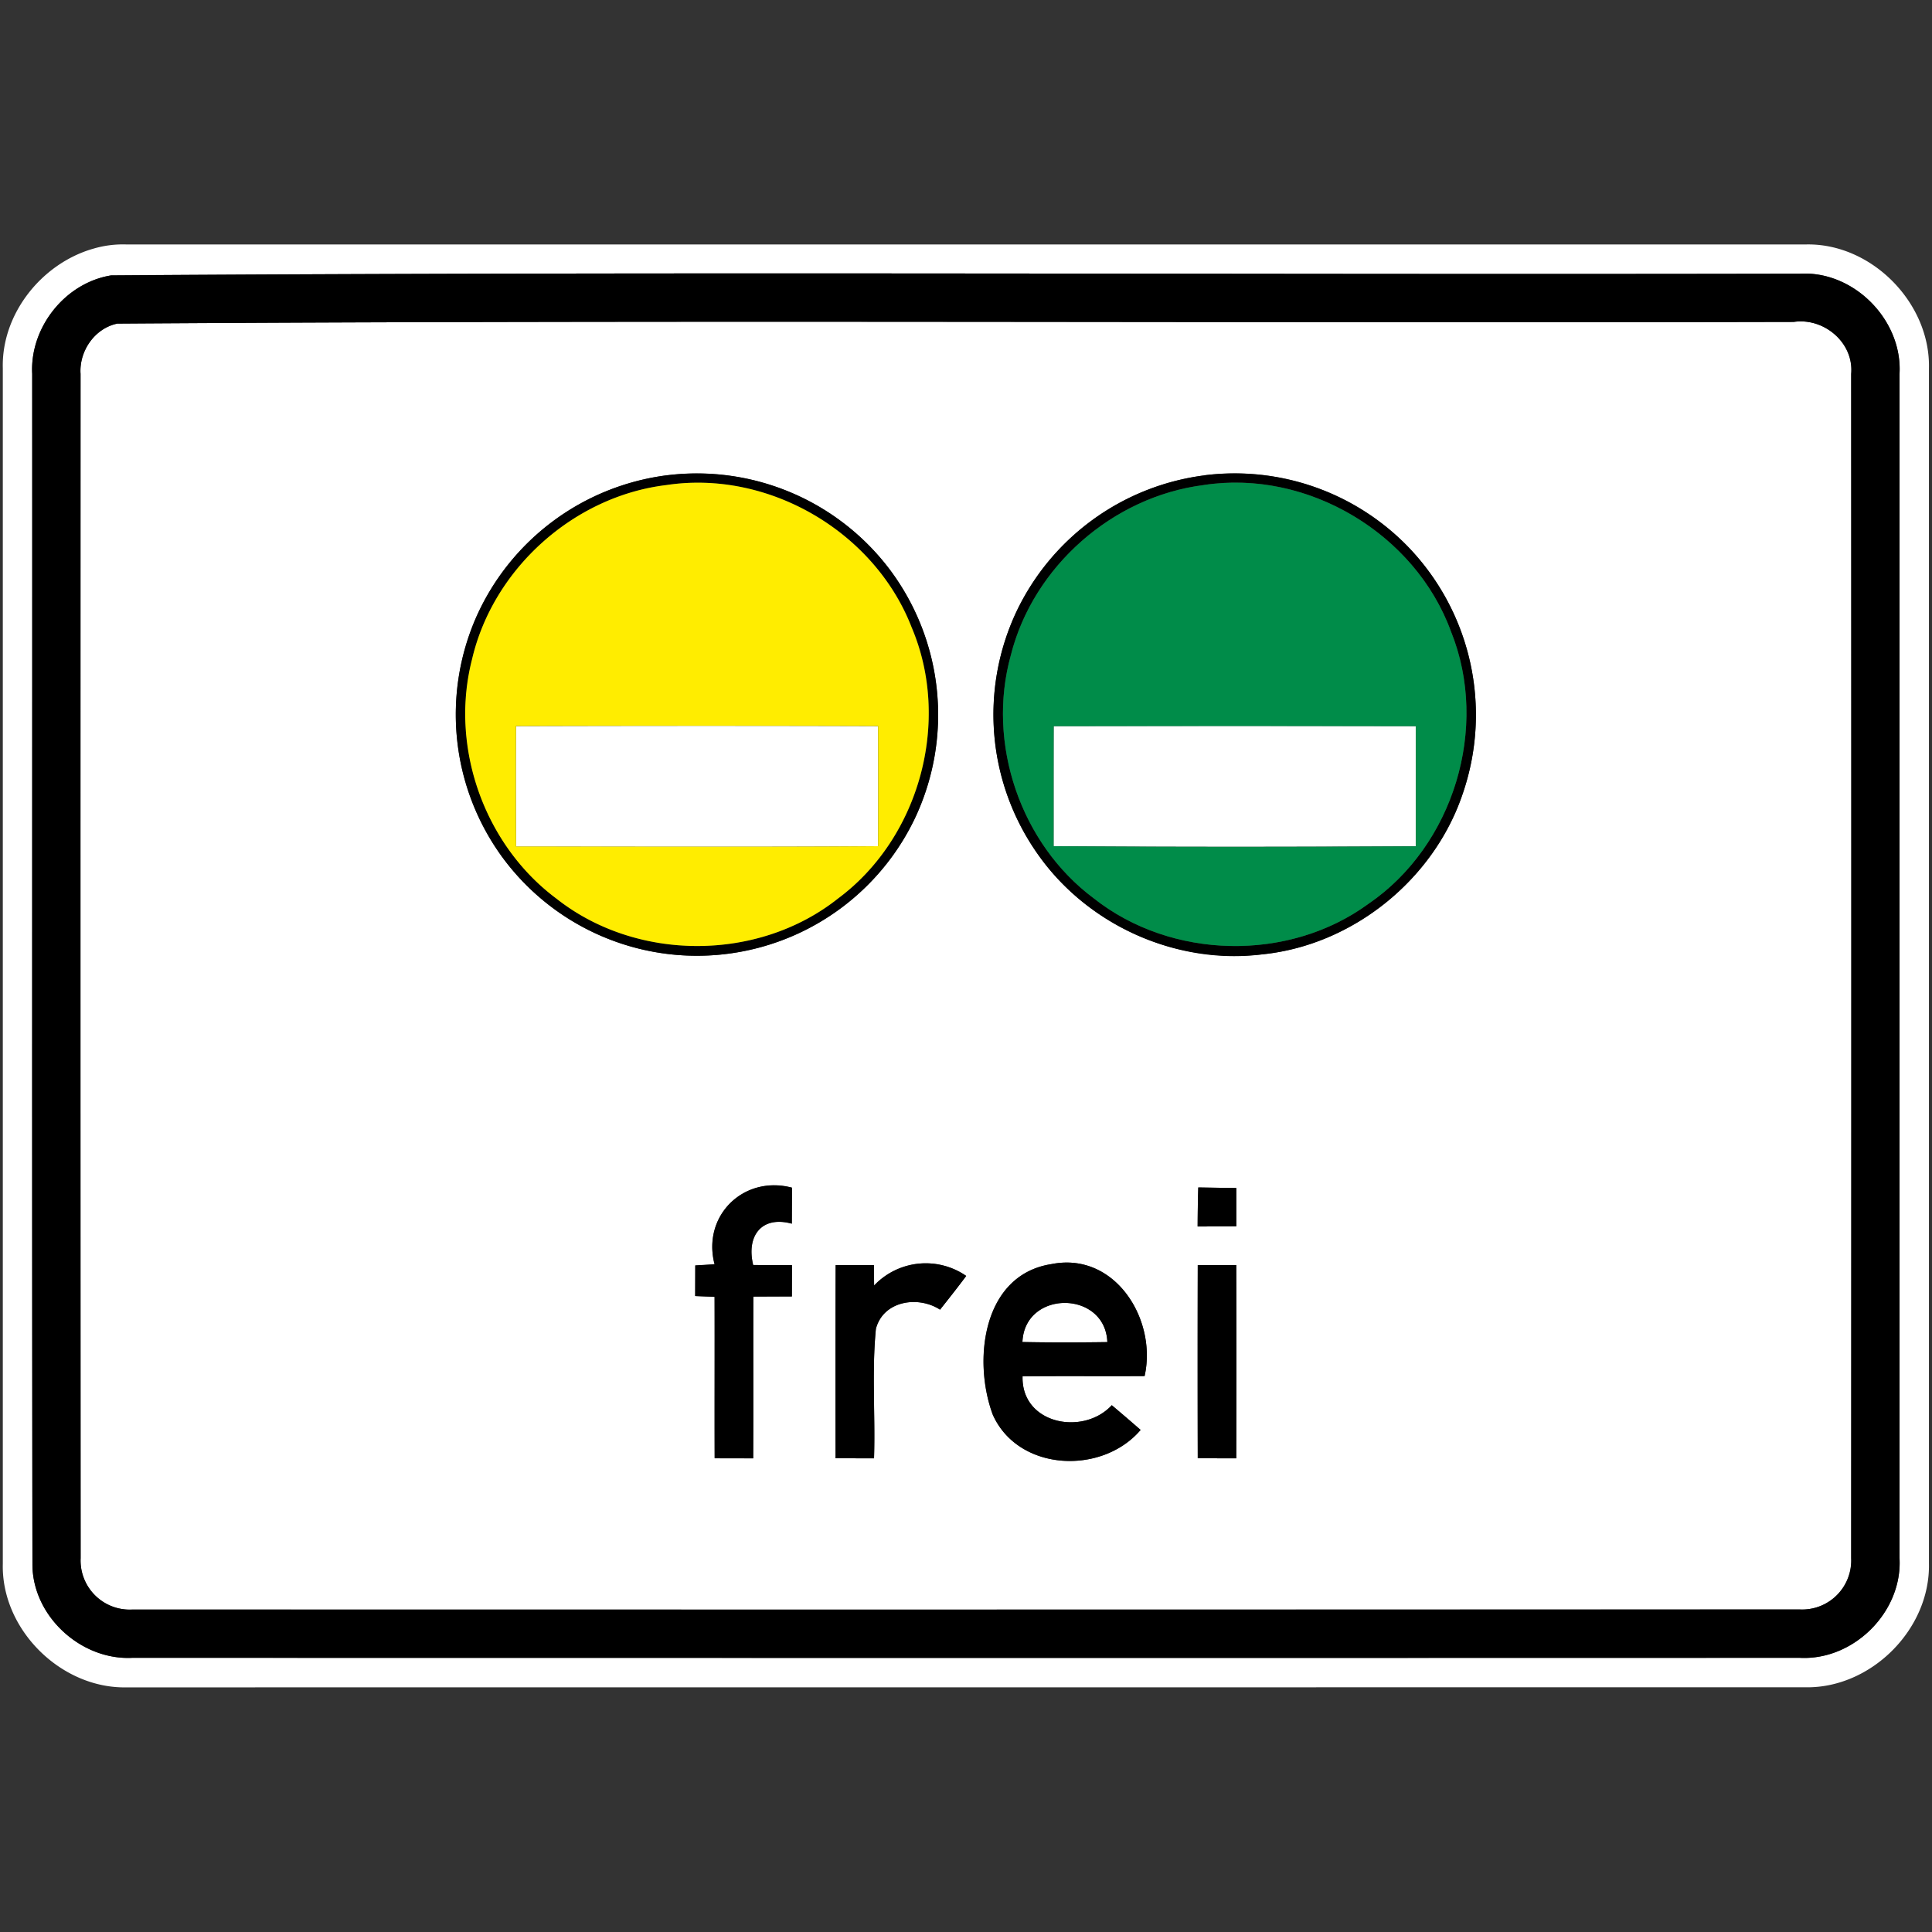 <svg xmlns="http://www.w3.org/2000/svg" width="24" height="24">
    <rect width="100%" height="100%" fill="#333333" stroke="none"/>
    <path fill="#fff" d="M1.147 3.093a1.29 1.29 0 0 1 .428-.056h20.849c.818-.025 1.558.723 1.538 1.539v14.848c.017.817-.722 1.553-1.538 1.536l-20.85.001c-.815.018-1.561-.719-1.539-1.537V4.576c-.019-.671.476-1.295 1.111-1.483zm.234.328C.81 3.513.37 4.067.4 4.644c.002 4.929-.004 9.857.003 14.785-.002.645.602 1.198 1.241 1.165 6.904.001 13.808.002 20.712 0 .669.036 1.277-.568 1.24-1.238V4.644c.038-.67-.569-1.284-1.241-1.244-6.991.014-13.985-.028-20.974.021z"/>
    <path fill="#fff" d="M1.455 4.02c6.939-.047 13.884-.005 20.825-.021.376-.056.75.257.715.646.002 4.904.002 9.807 0 14.711a.61.61 0 0 1-.64.638c-6.904.002-13.808.002-20.711.001a.61.61 0 0 1-.643-.638C.999 14.453.999 9.549 1 4.646c-.019-.282.174-.565.454-.625zm6.83 1.884a3.01 3.01 0 0 0-2.362 1.745 3.008 3.008 0 0 0 .311 2.992 3 3 0 0 0 5.128-.47 3.009 3.009 0 0 0-.302-3.085 3.003 3.003 0 0 0-2.776-1.181zm6.675.001a3.01 3.01 0 0 0-2.335 1.697 3.005 3.005 0 0 0 .256 2.992 3.006 3.006 0 0 0 2.798 1.261c1.126-.113 2.137-.93 2.494-2.002A3.01 3.01 0 0 0 17.5 6.8a3 3 0 0 0-2.539-.896zm-6.083 9.802l-.239.014-.001.38.241.01c.002.668-.001 1.337.001 2.005l.478.001c.003-.67-.001-1.34.002-2.009.16-.002.319-.002.478-.002l.001-.388-.481-.002c-.087-.355.098-.618.48-.514l.002-.447c-.601-.159-1.121.35-.961.954zm6-.471l.481-.002v-.476a73.2 73.2 0 0 1-.472-.007c-.005.161-.008.323-.008.485zm-4.497.48c-.002.8-.002 1.6-.001 2.399l.478.001c.017-.536-.029-1.076.023-1.608.091-.349.523-.416.797-.239.11-.139.22-.278.325-.419a.884.884 0 0 0-1.144.119l-.003-.254-.476.001zm1.956 1.865c.32.701 1.356.743 1.833.182a25.318 25.318 0 0 0-.358-.307c-.356.385-1.125.235-1.109-.359.505-.005 1.011 0 1.516-.003.158-.704-.369-1.548-1.156-1.391-.862.132-.981 1.206-.727 1.878zm2.543-1.866a480 480 0 0 0 0 2.4l.478.001c.002-.8.002-1.601 0-2.401h-.478z"/>
    <path fill="#fff" d="M6.41 9.02c1.499-.004 2.999-.005 4.498 0 .002.498.002.995 0 1.493-1.499.01-2.999.004-4.497.004a124.35 124.35 0 0 1-.001-1.496zM13.089 9.02c1.499-.003 2.998-.003 4.498 0v1.492c-1.499.009-2.999.01-4.499-.001.001-.497-.001-.995.001-1.492zM12.701 16.671c.027-.649 1.028-.646 1.055.001-.352.005-.704.006-1.055-.001z"/>
    <path d="M1.381 3.421c6.989-.049 13.984-.007 20.975-.021.673-.04 1.279.575 1.241 1.244v14.712c.037.67-.572 1.274-1.241 1.238-6.904.002-13.808.001-20.712 0-.639.033-1.243-.52-1.241-1.165C.396 14.501.402 9.573.4 4.644c-.03-.577.41-1.131.981-1.223zm.074.599c-.281.06-.473.343-.454.625C1 9.549.999 14.452 1.002 19.356a.61.61 0 0 0 .644.638c6.904.001 13.808.001 20.711-.001a.61.61 0 0 0 .64-.638c.002-4.903.002-9.807 0-14.71.035-.388-.339-.702-.715-.646-6.941.016-13.886-.026-20.825.021z"/>
    <path d="M8.285 5.904a3.002 3.002 0 0 1 2.776 1.181 3.01 3.01 0 0 1 .302 3.086 3 3 0 0 1-5.128.47 3.008 3.008 0 0 1-.311-2.992 3.008 3.008 0 0 1 2.362-1.745zm-.01.122c-1.146.14-2.149 1.038-2.41 2.163a2.884 2.884 0 0 0 1.048 2.974c.992.785 2.508.786 3.5-.003 1.012-.752 1.406-2.202.914-3.363-.461-1.193-1.784-1.965-3.051-1.771zM14.96 5.905a3 3 0 0 1 2.539.896 3.005 3.005 0 0 1 .673 3.053c-.357 1.072-1.368 1.889-2.494 2.002-1.072.135-2.187-.373-2.798-1.261a3.005 3.005 0 0 1-.256-2.992 3.01 3.01 0 0 1 2.335-1.697zm-.009.121c-1.127.142-2.117 1.01-2.394 2.113-.305 1.094.12 2.343 1.032 3.021.962.761 2.419.793 3.41.067 1.058-.721 1.505-2.19 1.027-3.379-.444-1.222-1.788-2.022-3.075-1.823zM8.877 15.707c-.16-.604.36-1.113.961-.954l-.002.447c-.382-.104-.567.159-.48.514l.482.002-.001.388-.479.002c-.002.67.002 1.339-.002 2.009l-.479-.001c-.002-.668.001-1.337-.001-2.005l-.241-.01.001-.38.239-.014zM14.877 15.236c.001-.161.003-.323.008-.485l.472.007v.476l-.481.002zM10.38 15.716l.476-.001.003.254a.884.884 0 0 1 1.144-.119c-.105.142-.215.28-.325.419-.274-.178-.707-.11-.797.239-.052.533-.006 1.072-.023 1.608l-.478-.001c-.001-.799-.002-1.6.001-2.399zM12.336 17.581c-.254-.672-.134-1.746.727-1.878.787-.157 1.314.687 1.156 1.391-.505.003-1.011-.002-1.516.003-.017.594.752.744 1.108.359.12.101.239.203.358.307-.477.561-1.513.518-1.833-.182zm.365-.91c.352.007.703.006 1.055.001-.027-.647-1.028-.65-1.055-.001zM14.879 15.715h.478c.002.8.002 1.601 0 2.401l-.478-.001a480 480 0 0 1 0-2.4z"/>
    <path fill="#ffed00" d="M8.275 6.026c1.268-.194 2.59.577 3.051 1.771.492 1.161.098 2.611-.914 3.363-.992.789-2.507.788-3.5.003-.899-.668-1.329-1.889-1.048-2.974.262-1.125 1.264-2.023 2.41-2.163zM6.41 9.02c-.002.499-.003.998.001 1.496 1.498 0 2.998.007 4.497-.004.002-.497.002-.995 0-1.493a749.335 749.335 0 0 0-4.498 0z"/>
    <path fill="#008c49" d="M14.951 6.026c1.287-.199 2.631.601 3.075 1.823.478 1.189.031 2.657-1.027 3.379-.992.725-2.448.693-3.41-.067-.912-.678-1.337-1.927-1.032-3.021.277-1.103 1.268-1.971 2.394-2.114zM13.089 9.02c-.002.497 0 .994-.001 1.492 1.5.011 3 .01 4.499.001V9.021c-1.5-.003-2.999-.003-4.498 0z"/>
</svg>

